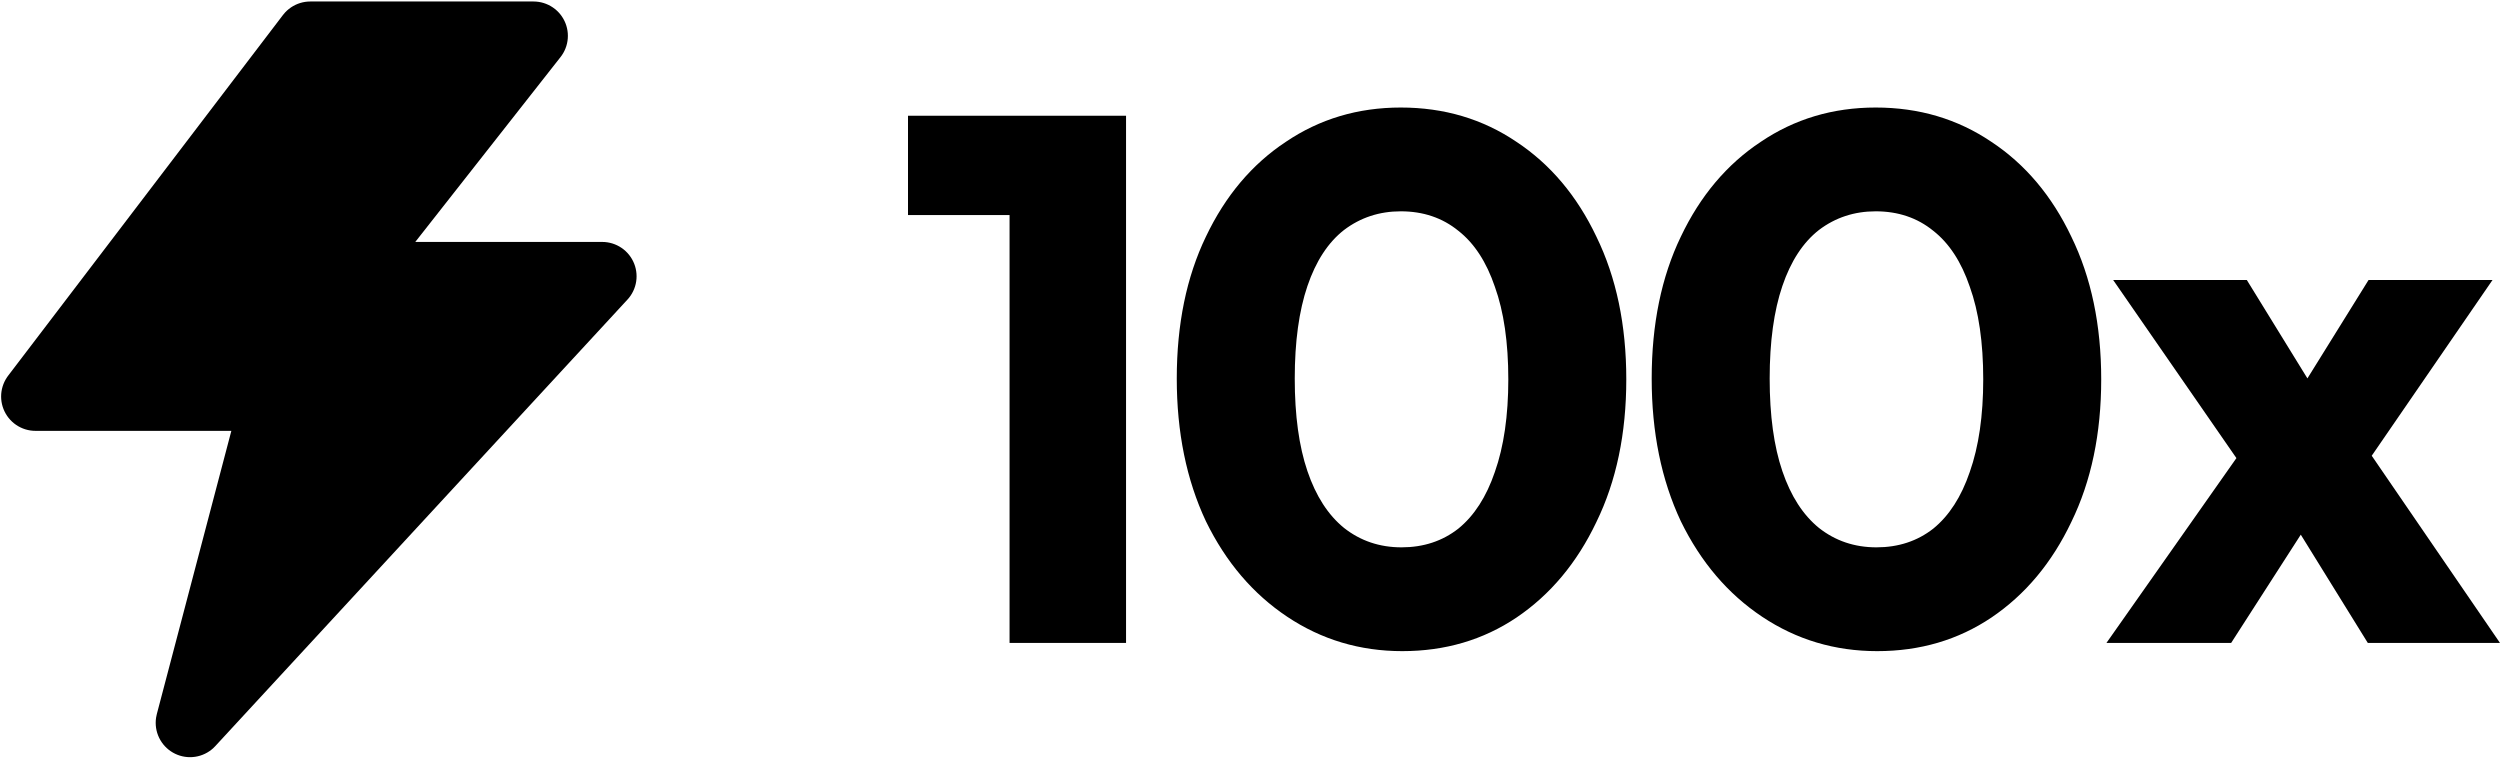 <svg width="837" height="254" viewBox="0 0 837 254" fill="none" xmlns="http://www.w3.org/2000/svg">
<path d="M103.875 12H178.625L115.375 92.5H201.625L63.625 242L92.375 132.75H11.875L103.875 12Z" fill="black" stroke="black" stroke-width="23" stroke-linejoin="round"/>
<path d="M792.74 215.25L763.49 168L755.24 162.75L707.49 93.75H752.24L779.49 138L787.49 143L836.99 215.25H792.74ZM705.24 215.25L754.99 144.5L776.74 169L746.99 215.25H705.24ZM787.24 162.5L765.49 138L792.99 93.75H834.49L787.24 162.5Z" fill="black"/>
<path d="M628.486 218C614.32 218 601.486 214.167 589.986 206.5C578.486 198.833 569.403 188.167 562.736 174.5C556.236 160.667 552.986 144.75 552.986 126.75C552.986 108.583 556.236 92.75 562.736 79.25C569.236 65.583 578.153 55 589.486 47.5C600.82 39.833 613.653 36 627.986 36C642.486 36 655.403 39.833 666.736 47.5C678.07 55 686.986 65.583 693.486 79.25C700.153 92.917 703.486 108.833 703.486 127C703.486 145.167 700.153 161.083 693.486 174.75C686.986 188.417 678.07 199.083 666.736 206.75C655.57 214.25 642.82 218 628.486 218ZM628.236 183.25C635.57 183.25 641.903 181.167 647.236 177C652.57 172.667 656.653 166.333 659.486 158C662.486 149.5 663.986 139.167 663.986 127C663.986 114.667 662.486 104.333 659.486 96C656.653 87.667 652.57 81.417 647.236 77.25C641.903 72.917 635.486 70.75 627.986 70.75C620.82 70.75 614.486 72.833 608.986 77C603.653 81.167 599.57 87.417 596.736 95.75C593.903 104.083 592.486 114.417 592.486 126.75C592.486 139.083 593.903 149.417 596.736 157.75C599.57 166.083 603.653 172.417 608.986 176.75C614.486 181.083 620.903 183.25 628.236 183.25Z" fill="black"/>
<path d="M469.482 218C455.316 218 442.482 214.167 430.982 206.5C419.482 198.833 410.399 188.167 403.732 174.5C397.232 160.667 393.982 144.75 393.982 126.75C393.982 108.583 397.232 92.75 403.732 79.25C410.232 65.583 419.149 55 430.482 47.5C441.816 39.833 454.649 36 468.982 36C483.482 36 496.399 39.833 507.732 47.5C519.066 55 527.982 65.583 534.482 79.25C541.149 92.917 544.482 108.833 544.482 127C544.482 145.167 541.149 161.083 534.482 174.75C527.982 188.417 519.066 199.083 507.732 206.75C496.566 214.25 483.816 218 469.482 218ZM469.232 183.25C476.566 183.25 482.899 181.167 488.232 177C493.566 172.667 497.649 166.333 500.482 158C503.482 149.5 504.982 139.167 504.982 127C504.982 114.667 503.482 104.333 500.482 96C497.649 87.667 493.566 81.417 488.232 77.25C482.899 72.917 476.482 70.75 468.982 70.75C461.816 70.75 455.482 72.833 449.982 77C444.649 81.167 440.566 87.417 437.732 95.75C434.899 104.083 433.482 114.417 433.482 126.75C433.482 139.083 434.899 149.417 437.732 157.75C440.566 166.083 444.649 172.417 449.982 176.75C455.482 181.083 461.899 183.25 469.232 183.25Z" fill="black"/>
<path d="M338 215.25V38.75H377V215.25H338ZM304 72V38.75H374.5V72H304Z" fill="black"/>
</svg>

